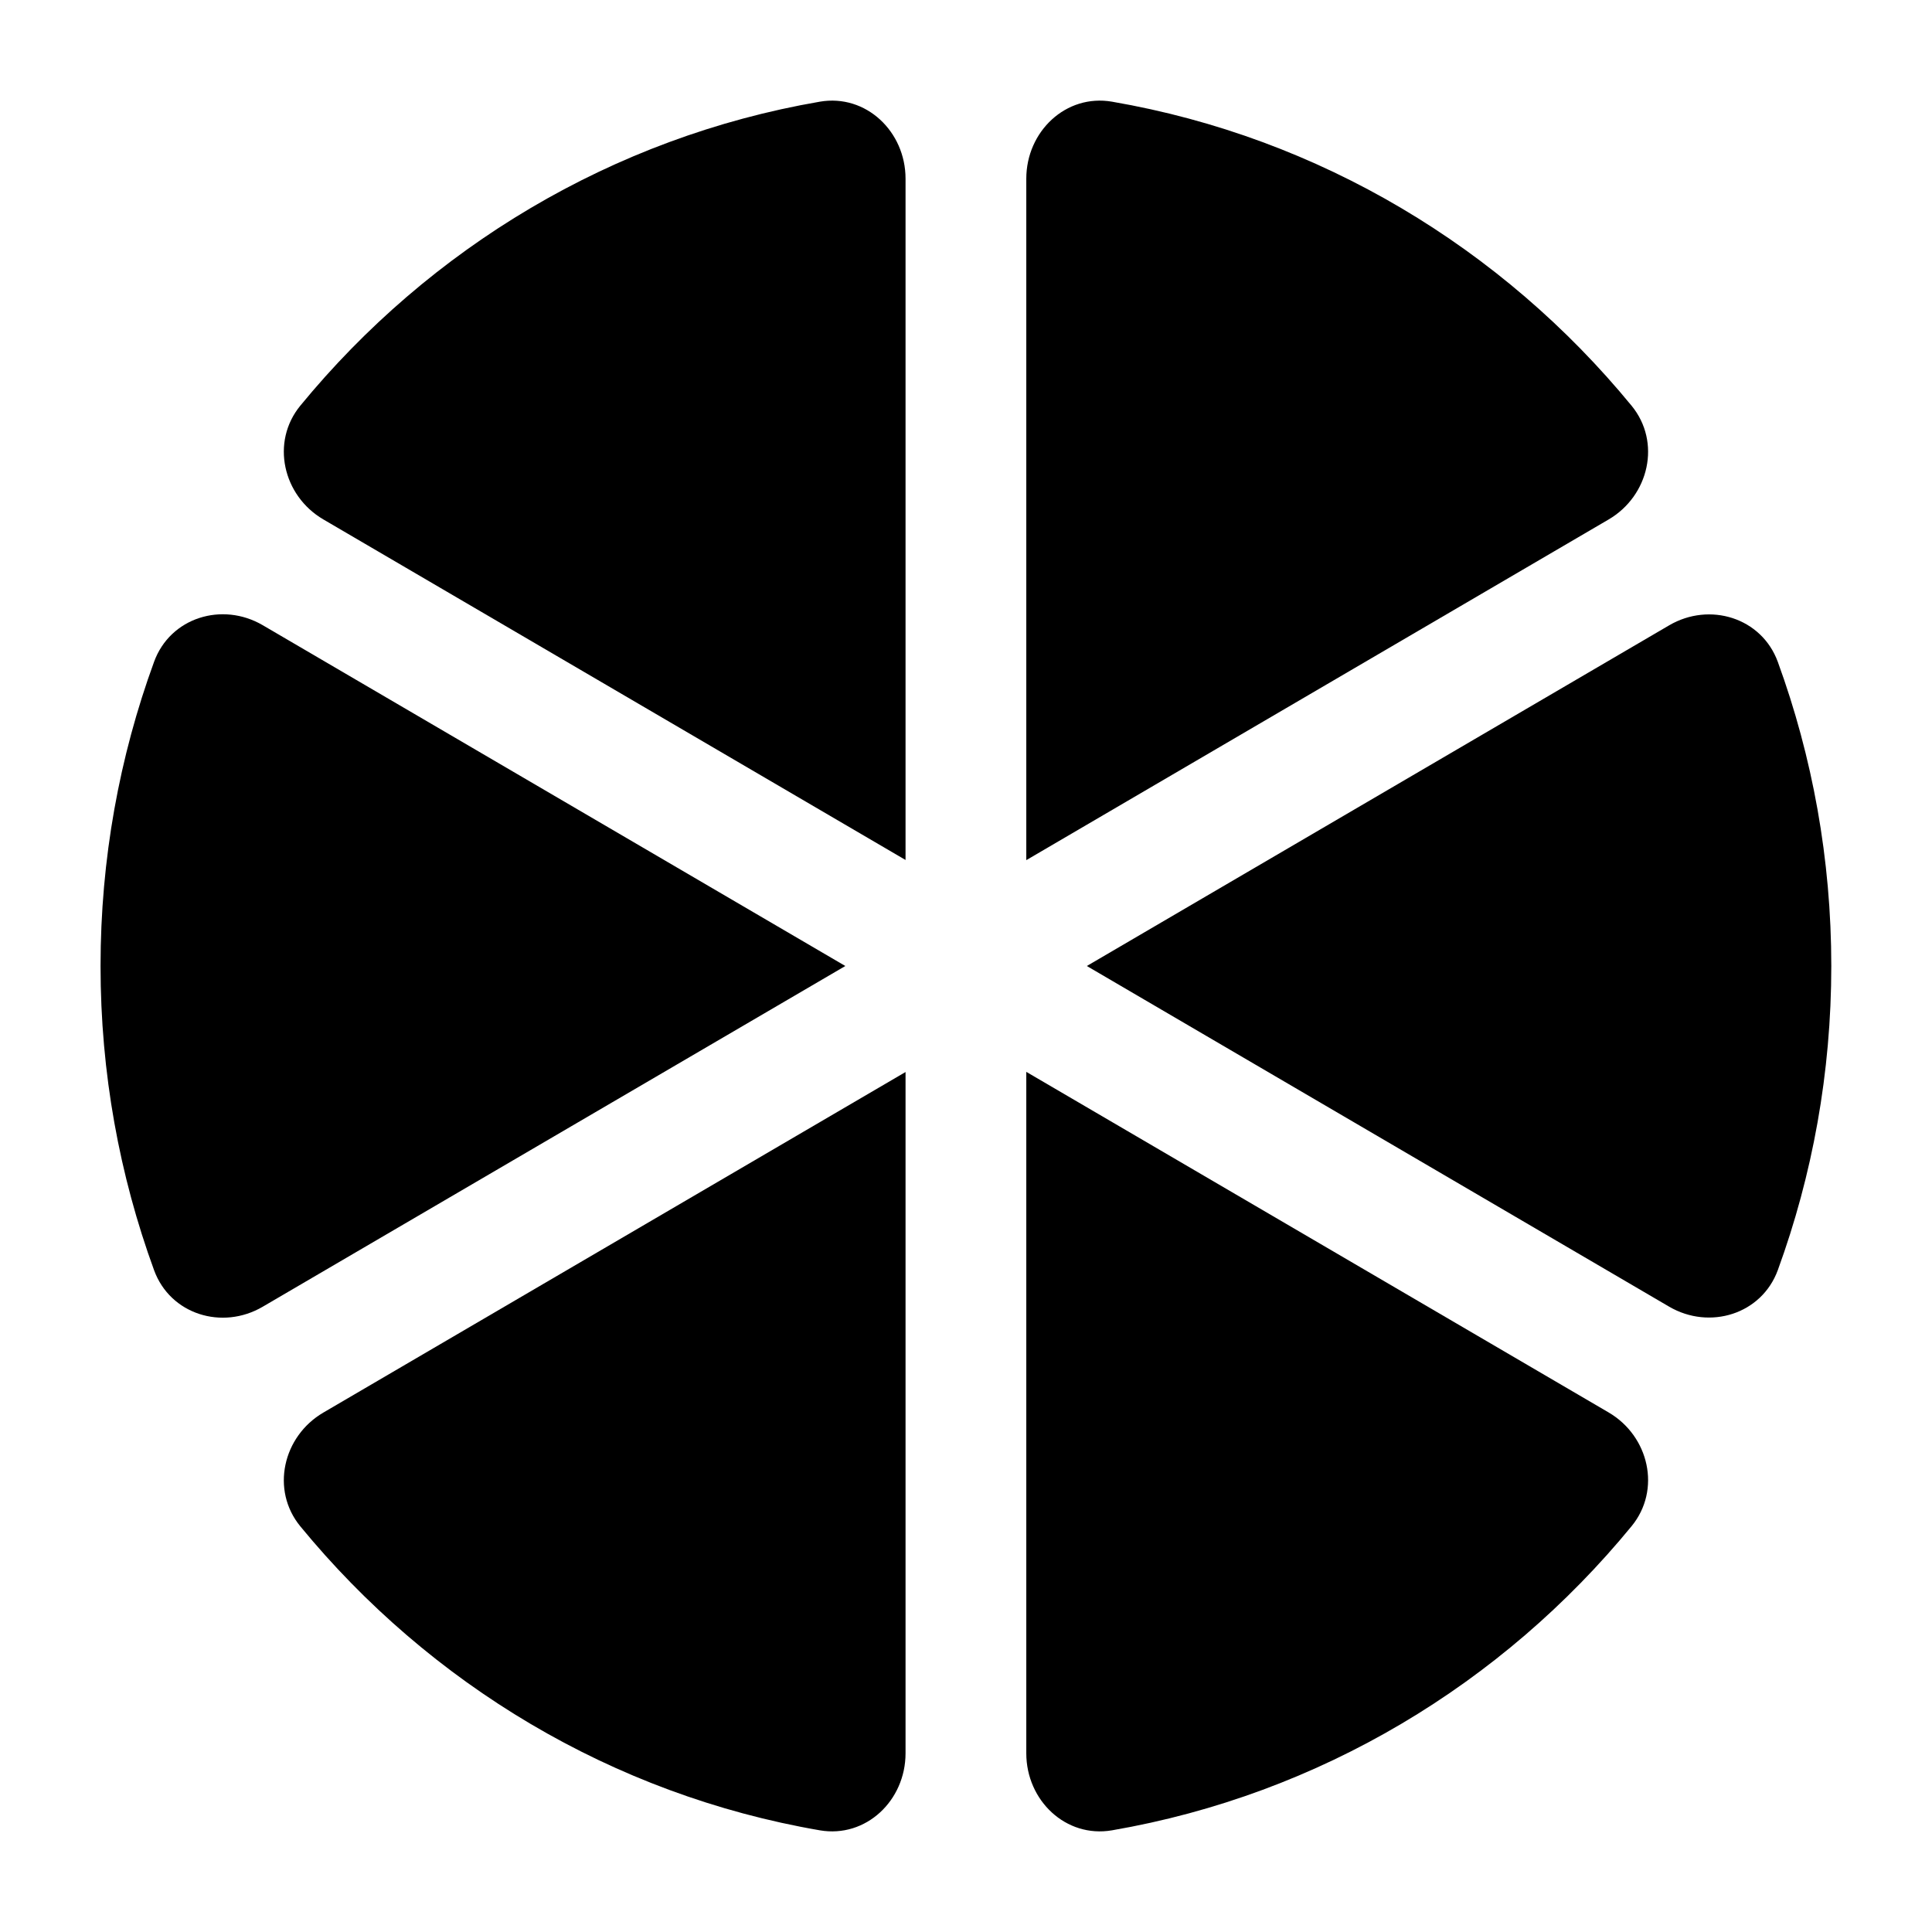<svg width="24" height="24" viewBox="0 0 24 24" xmlns="http://www.w3.org/2000/svg">
<g class="pr-icon-bulk-secondary">
<path class="pr-icon-bulk-primary" d="M10.185 1.263C10.757 1.165 11.249 1.633 11.249 2.22V10.683L4.016 6.452C3.514 6.158 3.36 5.491 3.731 5.039C5.336 3.084 7.604 1.707 10.185 1.263Z" fill="currentColor"/>
<path class="pr-icon-bulk-primary" d="M13.813 1.263C13.241 1.165 12.749 1.633 12.749 2.22V10.685L19.983 6.453C20.485 6.159 20.639 5.492 20.268 5.04C18.663 3.085 16.395 1.707 13.813 1.263Z" fill="currentColor"/>
<path class="pr-icon-bulk-primary" d="M22.085 8.223C21.884 7.672 21.237 7.474 20.735 7.768L13.501 12L20.735 16.232C21.237 16.525 21.884 16.327 22.085 15.777C22.514 14.6 22.749 13.328 22.749 12C22.749 10.672 22.514 9.4 22.085 8.223Z" fill="currentColor"/>
<path class="pr-icon-bulk-primary" d="M20.268 18.959C20.639 18.507 20.485 17.84 19.983 17.546L12.749 13.315V21.78C12.749 22.367 13.241 22.835 13.813 22.737C16.395 22.292 18.663 20.915 20.268 18.959Z" fill="currentColor"/>
<path class="pr-icon-bulk-primary" d="M10.185 22.737C10.757 22.835 11.249 22.367 11.249 21.78V13.317L4.016 17.548C3.514 17.842 3.36 18.509 3.731 18.961C5.336 20.916 7.604 22.293 10.185 22.737Z" fill="currentColor"/>
<path class="pr-icon-bulk-primary" d="M1.914 15.779C2.115 16.329 2.761 16.527 3.263 16.233L10.501 12L3.263 7.766C2.761 7.473 2.115 7.67 1.914 8.221C1.484 9.398 1.249 10.671 1.249 12C1.249 13.329 1.484 14.601 1.914 15.779Z" fill="currentColor"/>
</g>
<path class="pr-icon-bulk-primary" fill-rule="evenodd" clip-rule="evenodd" d="M14.999 3.25C15.413 3.25 15.749 3.586 15.749 4V4.1C15.749 4.514 15.413 4.85 14.999 4.85C14.585 4.85 14.249 4.514 14.249 4.1V4C14.249 3.586 14.585 3.25 14.999 3.25Z" fill="currentColor"/>
<path class="pr-icon-bulk-primary" fill-rule="evenodd" clip-rule="evenodd" d="M9.499 16.25C9.913 16.25 10.249 16.586 10.249 17V17.1C10.249 17.514 9.913 17.85 9.499 17.85C9.085 17.85 8.749 17.514 8.749 17.1V17C8.749 16.586 9.085 16.25 9.499 16.25Z" fill="currentColor"/>
<path class="pr-icon-bulk-primary" fill-rule="evenodd" clip-rule="evenodd" d="M4.999 11.25C5.413 11.25 5.749 11.586 5.749 12V12.1C5.749 12.514 5.413 12.85 4.999 12.85C4.585 12.85 4.249 12.514 4.249 12.1V12C4.249 11.586 4.585 11.25 4.999 11.25Z" fill="currentColor"/>
<path class="pr-icon-bulk-primary" fill-rule="evenodd" clip-rule="evenodd" d="M18.999 11.25C19.413 11.25 19.749 11.586 19.749 12V12.1C19.749 12.514 19.413 12.85 18.999 12.85C18.585 12.85 18.249 12.514 18.249 12.1V12C18.249 11.586 18.585 11.25 18.999 11.25Z" fill="currentColor"/>
<path class="pr-icon-bulk-primary" fill-rule="evenodd" clip-rule="evenodd" d="M16.17 6.165C16.355 6.535 16.205 6.986 15.835 7.171L14.835 7.671C14.464 7.856 14.014 7.706 13.828 7.335C13.643 6.965 13.793 6.514 14.164 6.329L15.164 5.829C15.534 5.644 15.985 5.794 16.17 6.165Z" fill="currentColor"/>
<path class="pr-icon-bulk-primary" fill-rule="evenodd" clip-rule="evenodd" d="M9.67 5.665C9.855 6.035 9.705 6.486 9.335 6.671L8.335 7.171C7.964 7.356 7.514 7.206 7.328 6.835C7.143 6.465 7.293 6.014 7.664 5.829L8.664 5.329C9.034 5.144 9.485 5.294 9.67 5.665Z" fill="currentColor"/>
<path class="pr-icon-bulk-primary" fill-rule="evenodd" clip-rule="evenodd" d="M10.17 19.165C10.355 19.535 10.205 19.986 9.835 20.171L8.835 20.671C8.464 20.856 8.014 20.706 7.828 20.335C7.643 19.965 7.793 19.515 8.164 19.329L9.164 18.829C9.534 18.644 9.985 18.794 10.17 19.165Z" fill="currentColor"/>
<path class="pr-icon-bulk-primary" fill-rule="evenodd" clip-rule="evenodd" d="M14.328 18.165C14.514 17.794 14.964 17.644 15.335 17.829L16.334 18.329C16.705 18.515 16.855 18.965 16.67 19.335C16.485 19.706 16.034 19.856 15.664 19.671L14.664 19.171C14.293 18.986 14.143 18.535 14.328 18.165Z" fill="currentColor"/>
</svg>
